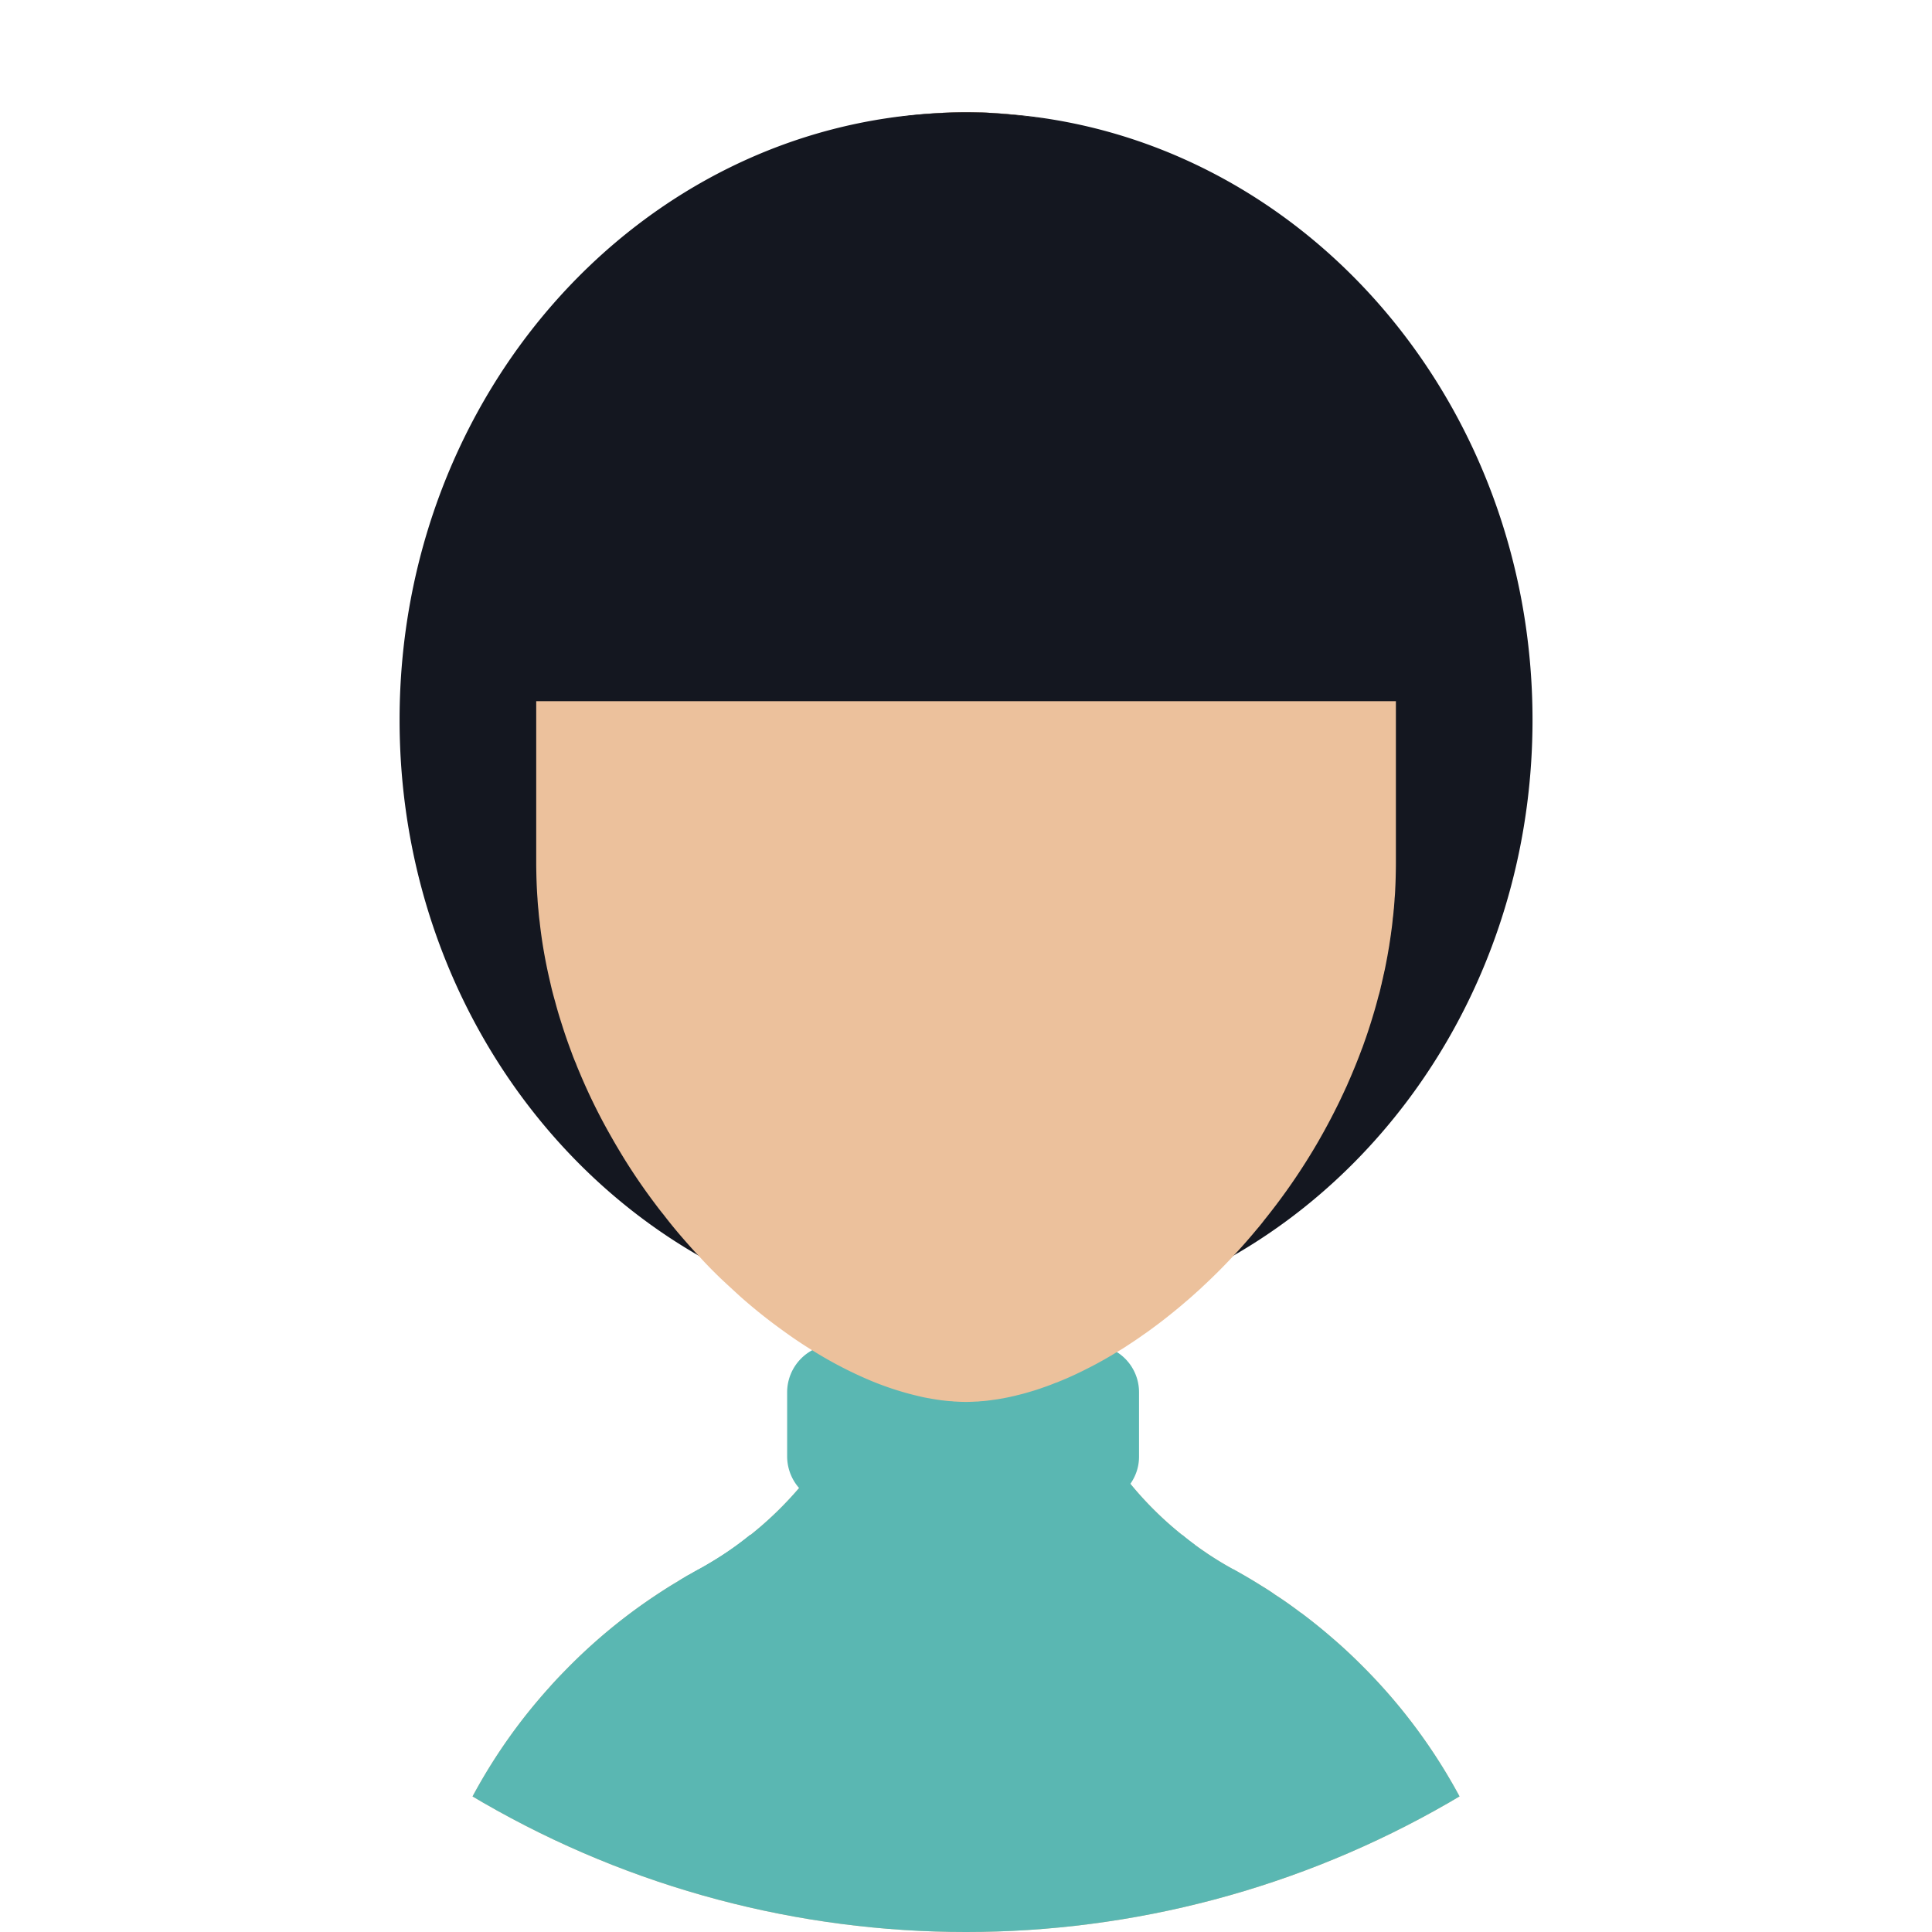 <svg xmlns="http://www.w3.org/2000/svg" xmlns:xlink="http://www.w3.org/1999/xlink" width="578.115" height="578.115" viewBox="0 0 578.115 578.115">
  <defs>
    <clipPath id="clip-path">
      <ellipse id="Ellipse_132" data-name="Ellipse 132" cx="289.058" cy="289.058" rx="289.058" ry="289.058"/>
    </clipPath>
  </defs>
  <g id="Group_232" data-name="Group 232" clip-path="url(#clip-path)">
    <g id="Group_231" data-name="Group 231" transform="translate(119.57 33.596)">
      <path id="Path_652" data-name="Path 652" d="M374.692,362.932v.034H39.541v-.034a166.73,166.73,0,0,1,8.941-54.116q1.562-4.6,3.411-9.1v-.031c1.2-3,2.526-5.939,3.918-8.846A165.58,165.58,0,0,1,76.219,258.3c2.022-2.5,4.074-4.929,6.191-7.264,1.042-1.2,2.148-2.369,3.254-3.54,1.106-1.137,2.212-2.274,3.349-3.411a166.726,166.726,0,0,1,18.1-15.606c3.193-2.369,6.413-4.578,9.762-6.726,1.42-.916,2.873-1.8,4.326-2.652.851-.507,1.675-1.011,2.526-1.518.381-.19.728-.378,1.106-.6.759-.442,1.515-.851,2.274-1.263a.2.2,0,0,1,.126-.061c1.358-.725,2.682-1.515,4.013-2.338a99.627,99.627,0,0,0,11.341-7.9,105.491,105.491,0,0,0,14.564-14.057,103.177,103.177,0,0,0,10.616-14.847,101.768,101.768,0,0,0,11.6-28.118c.633-2.369,1.137-4.772,1.579-7.205a107.4,107.4,0,0,0,1.641-18.7l24.422.126h.126l4.265.031,20.722.1a106.76,106.76,0,0,0,1.579,18.356c.412,2.464.949,4.9,1.579,7.3a98.421,98.421,0,0,0,2.876,9.728,106.658,106.658,0,0,0,33.676,47.322c1.2.98,2.4,1.93,3.635,2.811,1.1.823,2.24,1.61,3.38,2.369.252.191.473.347.725.5,1.137.759,2.274,1.518,3.475,2.212,1.294.793,2.624,1.582,3.948,2.308a1.572,1.572,0,0,1,.568.286c2.781,1.549,5.528,3.159,8.213,4.833,1.3.79,2.59,1.61,3.856,2.526,2.621,1.675,5.18,3.506,7.676,5.4a.033.033,0,0,0,.034.034h.031c3.192,2.369,6.287,4.895,9.319,7.488s5.939,5.31,8.751,8.121A166.7,166.7,0,0,1,374.692,362.932Z" transform="translate(-37.614 220.303)" fill="#ecc19c"/>
      <path id="Path_653" data-name="Path 653" d="M374.692,307.039H39.541a166.73,166.73,0,0,1,8.941-54.116q1.562-4.6,3.411-9.1v-.031c1.2-3,2.526-5.939,3.918-8.846a165.58,165.58,0,0,1,20.409-32.54c2.022-2.5,4.074-4.929,6.191-7.264,1.042-1.2,2.148-2.369,3.254-3.54,1.106-1.137,2.212-2.274,3.349-3.411a166.729,166.729,0,0,1,18.1-15.606c3.193-2.369,6.413-4.578,9.762-6.726,1.42-.916,2.873-1.8,4.326-2.652.851-.507,1.675-1.011,2.526-1.518.381-.19.728-.378,1.106-.6.759-.442,1.515-.885,2.274-1.294a.111.111,0,0,1,.126-.034v-.031c1.358-.759,2.682-1.518,4.013-2.308a97.965,97.965,0,0,0,11.277-7.961l.065.064A90.055,90.055,0,0,0,207,176.733h.252c1.392,0,2.781-.034,4.139-.126a90.048,90.048,0,0,0,60.433-27.046l.031-.031a85.613,85.613,0,0,0,6.981,5.211c.252.191.473.347.725.5,1.137.759,2.3,1.484,3.475,2.212,1.294.793,2.624,1.549,3.948,2.277a3.381,3.381,0,0,1,.568.283c2.781,1.549,5.528,3.159,8.213,4.867,1.3.79,2.59,1.61,3.856,2.526,2.621,1.675,5.18,3.506,7.675,5.4h.065c3.192,2.4,6.317,4.9,9.319,7.519,3.033,2.59,5.939,5.31,8.751,8.121A166.688,166.688,0,0,1,374.692,307.039Z" transform="translate(-37.614 276.196)" fill="#5ab7b2"/>
      <path id="Path_654" data-name="Path 654" d="M181.953,145.24v19.241a14,14,0,0,1-2.59,8.149,14.183,14.183,0,0,1-11.719,6.161H90.968a14.383,14.383,0,0,1-14.312-14.309V145.24a14.331,14.331,0,0,1,14.312-14.312h76.672a13.86,13.86,0,0,1,7.676,2.274A14.227,14.227,0,0,1,181.953,145.24Z" transform="translate(39.312 237.771)" fill="#5ab7b2"/>
      <path id="Path_655" data-name="Path 655" d="M220.379,171.823v41.954H66.119V182.66c.851-.507,1.675-1.011,2.526-1.518.381-.191.728-.378,1.106-.6.759-.442,1.515-.851,2.274-1.263a.2.2,0,0,1,.126-.061c1.358-.725,2.682-1.515,4.013-2.338a99.634,99.634,0,0,0,11.341-7.9,105.49,105.49,0,0,0,14.564-14.057,103.176,103.176,0,0,0,10.616-14.847h78.977a101.95,101.95,0,0,0,9.541,13.584,103.435,103.435,0,0,0,15.545,15.351C217.946,169.995,219.144,170.941,220.379,171.823Z" transform="translate(17.473 256.74)" fill="#5ab7b2"/>
      <path id="Path_656" data-name="Path 656" d="M377.921,192.774c0,69.31-36.171,129.586-89.405,160.23A160.116,160.116,0,0,1,235,372.337a153.494,153.494,0,0,1-22.3,2.179c-1.423.034-2.842.061-4.265.061H208.4a159.107,159.107,0,0,1-80.052-21.546c-53.231-30.61-89.436-90.92-89.436-160.261,0-97.9,72.091-177.732,162.442-181.65a1.329,1.329,0,0,1,.347-.031c.885-.031,1.77-.065,2.655-.1,1.327-.031,2.621-.061,3.948-.061h.126c1.358,0,2.716.031,4.074.061h.286c.946.031,1.9.065,2.842.126h.1c.442.031.885.065,1.327.1.538.031,1.075.065,1.61.1C307.5,17.03,377.921,96.041,377.921,192.774Z" transform="translate(-38.914 -10.934)" fill="#141720"/>
      <path id="Path_657" data-name="Path 657" d="M309.464,139.54v96.07c0,1.392-.031,2.781-.061,4.17-.031,1.137-.064,2.243-.129,3.38q-.046,1.516-.191,3.033c-.031.725-.1,1.453-.157,2.182-.031.442-.061.854-.126,1.294-.065.79-.129,1.61-.255,2.4-.126,1.518-.316,3-.538,4.52-.031.378-.1.759-.157,1.137-.1.759-.221,1.515-.347,2.274v.1c-.19,1.106-.378,2.178-.568,3.285-.283,1.515-.568,3.033-.885,4.517-.031.065-.031.126-.064.19a4.591,4.591,0,0,1-.126.664c-.031.065-.031.126-.061.19-.157.82-.347,1.61-.538,2.4a6.417,6.417,0,0,1-.252,1.042c-.1.568-.252,1.137-.381,1.705-.1.316-.157.664-.283.977-.065.286-.16.572-.221.823-.664,2.59-1.42,5.116-2.212,7.645-.378,1.2-.759,2.369-1.168,3.57-.031.126-.1.252-.126.381q-.571,1.609-1.137,3.22c-.126.316-.252.63-.381.98-.378,1.011-.759,2.022-1.168,3.033-.473,1.232-.98,2.434-1.484,3.635-.442,1.075-.916,2.148-1.389,3.223-.064.19-.157.347-.221.538-.538,1.137-1.042,2.274-1.579,3.38q-.807,1.751-1.705,3.506c-1.137,2.308-2.369,4.612-3.6,6.855l-1.708,3.033a185.694,185.694,0,0,1-16.141,23.5c-.79,1.045-1.61,2.053-2.464,3.033-1.171,1.423-2.369,2.811-3.57,4.167-1.011,1.14-2.053,2.308-3.128,3.414a.564.564,0,0,1-.126.157q-4.549,4.886-9.286,9.258c-.633.63-1.294,1.2-1.96,1.8-1.075.977-2.148,1.927-3.254,2.845-.854.756-1.739,1.484-2.621,2.209-2.274,1.865-4.551,3.666-6.855,5.34-.949.725-1.927,1.423-2.907,2.086-1.579,1.137-3.189,2.212-4.8,3.254-.885.6-1.8,1.171-2.716,1.708a3.242,3.242,0,0,1-.442.252c-3.063,1.893-6.191,3.632-9.255,5.15-.79.412-1.579.79-2.369,1.168s-1.61.759-2.464,1.137c-1.042.473-2.083.919-3.128,1.327a9.063,9.063,0,0,1-1.232.473c-1.232.507-2.495.98-3.727,1.392-1.549.568-3.128,1.042-4.674,1.484-1.075.316-2.182.6-3.254.851a.47.47,0,0,1-.221.064c-1.075.252-2.148.5-3.22.694a7.717,7.717,0,0,1-.854.16c-.885.16-1.77.313-2.655.412-1.263.19-2.526.347-3.789.412a8.773,8.773,0,0,1-1.3.092c-1.011.061-1.988.1-2.968.1h-.126c-.98,0-1.96-.034-2.937-.1a7.128,7.128,0,0,1-1.14-.092c-.885-.034-1.8-.126-2.75-.252a3.972,3.972,0,0,1-.6-.065c-1.171-.16-2.338-.347-3.54-.572-1.011-.16-2.022-.378-3.063-.63a90.848,90.848,0,0,1-16.586-5.592,120.9,120.9,0,0,1-14.5-7.645c-.286-.157-.538-.347-.823-.5-2.148-1.327-4.329-2.75-6.446-4.234-1.2-.851-2.4-1.708-3.6-2.59q-5.641-4.125-11.151-8.972c-1.011-.919-2.022-1.834-3.033-2.781-1.011-.916-2.022-1.862-3-2.778-2.338-2.243-4.612-4.548-6.791-6.981a5.146,5.146,0,0,1-.409-.412q-1.373-1.466-2.75-3.033c-2.529-2.842-4.993-5.78-7.328-8.843-.916-1.106-1.77-2.243-2.624-3.383q-4.789-6.351-9.067-13.237c-.759-1.232-1.518-2.5-2.243-3.727-.885-1.484-1.736-3-2.59-4.517A172.505,172.505,0,0,1,65.172,298.2c-.378-.885-.759-1.77-1.075-2.655-.507-1.137-.949-2.3-1.358-3.444q-.949-2.512-1.8-5.024c-.568-1.675-1.1-3.38-1.641-5.085-.507-1.644-.98-3.285-1.423-4.959-.507-1.77-.98-3.57-1.389-5.4-.031-.19-.1-.378-.129-.568q-.9-3.789-1.61-7.676c-.63-3.414-1.137-6.889-1.515-10.395-.16-1.106-.255-2.212-.347-3.318-.126-1.168-.221-2.308-.283-3.475-.16-2.117-.255-4.265-.316-6.413-.031-1.392-.065-2.781-.065-4.17V139.54A128.624,128.624,0,0,1,173.782,11.121a1.329,1.329,0,0,1,.347-.031c.885-.031,1.77-.065,2.655-.1,1.327-.031,2.621-.061,3.948-.061h.126c1.358,0,2.716.031,4.074.061h.286c.946.031,1.9.065,2.842.126h.1c.442.031.885.065,1.327.1.949.065,1.9.126,2.811.221.473.031.916.065,1.392.126.316.031.6.065.916.1a131.675,131.675,0,0,1,14.755,2.434,128.963,128.963,0,0,1,72.721,46.124A127.787,127.787,0,0,1,309.437,138.4C309.464,138.784,309.464,139.162,309.464,139.54Z" transform="translate(-11.339 -10.934)" fill="#ecc19c"/>
      <path id="Path_658" data-name="Path 658" d="M357.478,187.148H42.893c0-94.678,66.628-171.888,150.216-176.027a1.329,1.329,0,0,1,.347-.031c.885-.031,1.77-.065,2.655-.1,1.327-.031,2.621-.061,3.948-.061h.126c1.358,0,2.716.031,4.074.061h.286c.946.031,1.9.065,2.842.126h.1c.442.031.885.065,1.327.1.538.031,1.075.065,1.61.1.381.031.79.065,1.2.129.473.031.916.065,1.392.126.316.031.6.065.916.1C294.357,19.433,357.478,95.03,357.478,187.148Z" transform="translate(-30.667 -10.934)" fill="#141720"/>
    </g>
  </g>
</svg>
